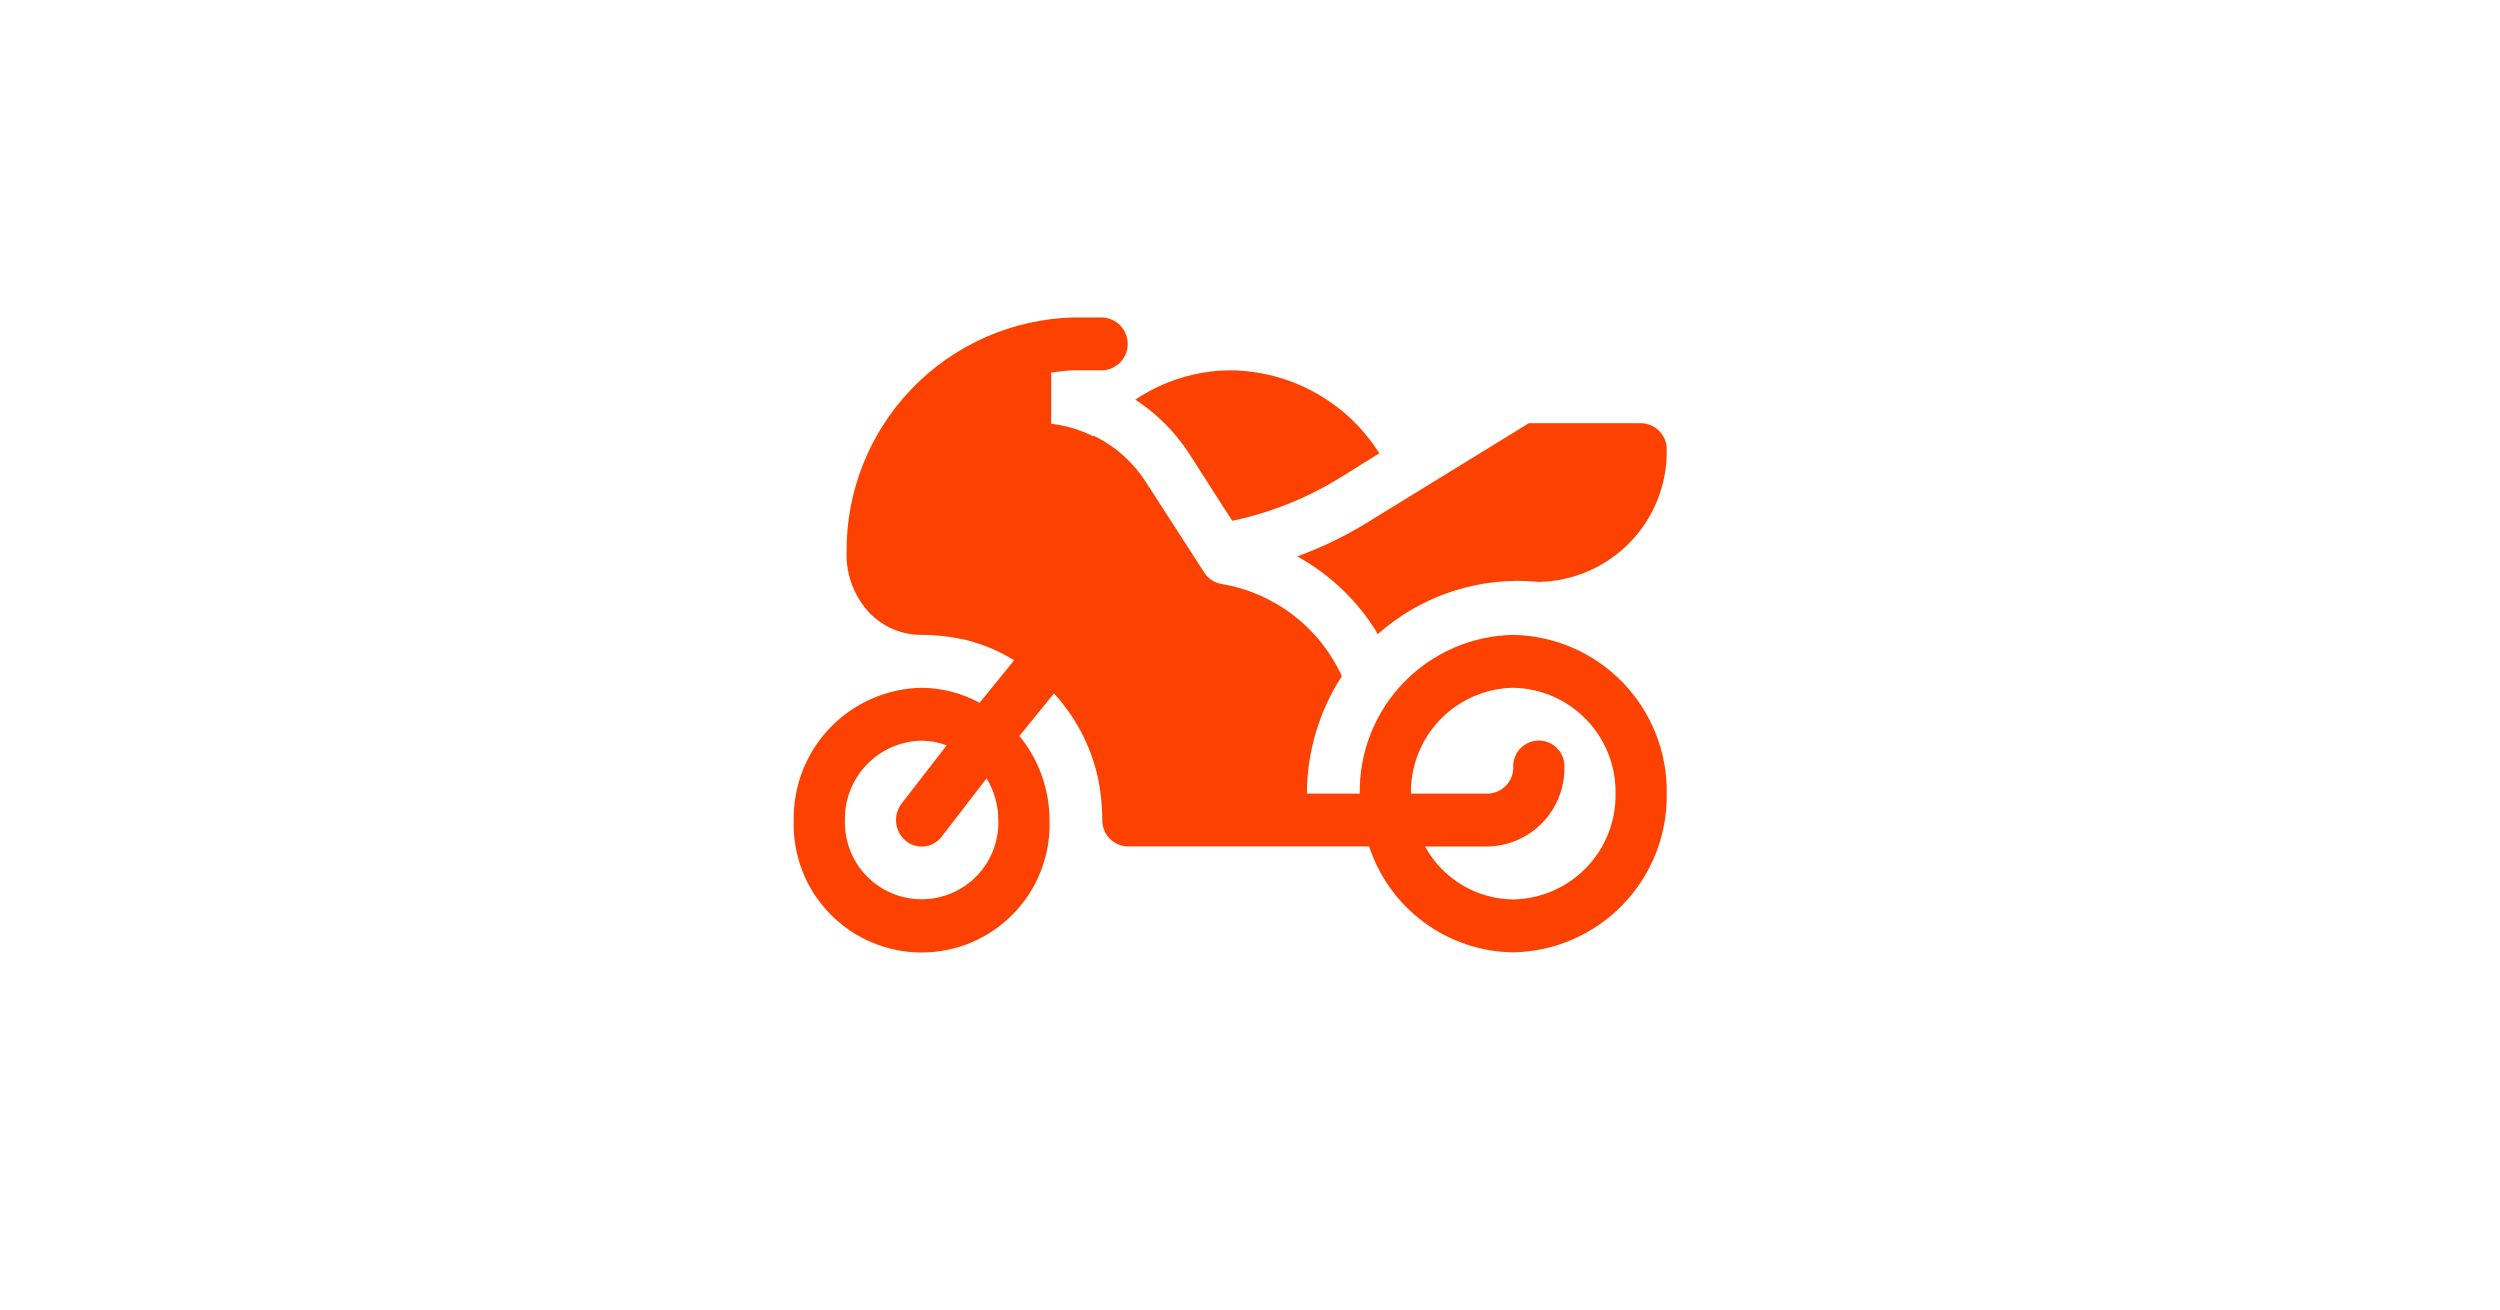 <svg width="63" height="33" viewBox="0 0 63 33" fill="none" xmlns="http://www.w3.org/2000/svg">
<path d="M26.448 20.665C26.446 19.892 26.178 19.144 25.689 18.546L26.56 17.475C27.096 18.058 27.473 18.77 27.654 19.541C27.736 19.91 27.777 20.286 27.778 20.664C27.775 20.838 27.842 21.005 27.962 21.13C28.083 21.255 28.248 21.327 28.422 21.33H34.502C34.754 22.098 35.239 22.769 35.89 23.247C36.542 23.726 37.327 23.989 38.135 23.999C39.178 23.98 40.17 23.548 40.895 22.798C41.62 22.048 42.018 21.042 42.002 19.999C42.018 18.956 41.62 17.95 40.895 17.2C40.17 16.45 39.178 16.018 38.135 15.999C37.092 16.018 36.099 16.449 35.373 17.199C34.648 17.949 34.25 18.956 34.266 19.999H32.935C32.936 18.948 33.242 17.92 33.815 17.039C33.538 16.434 33.117 15.906 32.588 15.501C32.06 15.096 31.441 14.827 30.785 14.716C30.696 14.701 30.611 14.668 30.535 14.618C30.46 14.568 30.396 14.503 30.347 14.427L28.878 12.151C28.557 11.647 28.102 11.242 27.564 10.982C27.564 10.987 27.555 10.989 27.549 10.995C27.218 10.827 26.859 10.721 26.49 10.68V9.391C26.675 9.36 26.862 9.34 27.049 9.333H27.778C27.95 9.326 28.113 9.253 28.233 9.129C28.352 9.005 28.419 8.839 28.419 8.666C28.419 8.494 28.352 8.328 28.233 8.204C28.113 8.08 27.95 8.007 27.778 8L27.049 8C25.51 8.041 24.049 8.684 22.98 9.792C21.912 10.899 21.32 12.382 21.334 13.921C21.318 14.486 21.526 15.035 21.913 15.447C22.083 15.623 22.286 15.762 22.511 15.857C22.736 15.952 22.978 16 23.222 15.999C23.588 15.999 23.953 16.04 24.31 16.119C24.751 16.224 25.171 16.4 25.556 16.64L24.685 17.711C24.237 17.466 23.736 17.336 23.226 17.332C22.357 17.348 21.53 17.707 20.925 18.332C20.321 18.957 19.989 19.796 20.002 20.665C19.987 21.098 20.059 21.529 20.214 21.934C20.369 22.338 20.604 22.707 20.905 23.018C21.206 23.33 21.566 23.578 21.965 23.747C22.363 23.916 22.792 24.003 23.225 24.003C23.658 24.003 24.087 23.916 24.485 23.747C24.884 23.578 25.244 23.33 25.545 23.018C25.846 22.707 26.081 22.338 26.236 21.934C26.391 21.529 26.463 21.098 26.448 20.665ZM25.158 20.665C25.166 20.924 25.122 21.182 25.029 21.424C24.936 21.666 24.795 21.886 24.614 22.073C24.434 22.259 24.218 22.407 23.98 22.508C23.741 22.609 23.484 22.661 23.225 22.661C22.966 22.661 22.709 22.609 22.471 22.508C22.232 22.407 22.016 22.259 21.836 22.073C21.655 21.886 21.514 21.666 21.421 21.424C21.328 21.182 21.284 20.924 21.292 20.665C21.284 20.143 21.483 19.64 21.845 19.265C22.208 18.89 22.704 18.674 23.226 18.665C23.441 18.668 23.654 18.707 23.856 18.782L22.722 20.248C22.615 20.387 22.565 20.562 22.584 20.737C22.602 20.912 22.688 21.073 22.822 21.186C22.887 21.241 22.963 21.282 23.045 21.307C23.126 21.331 23.212 21.339 23.297 21.33C23.382 21.321 23.464 21.294 23.538 21.252C23.612 21.21 23.677 21.154 23.729 21.086L24.862 19.615C25.055 19.931 25.157 20.295 25.157 20.665H25.158ZM40.712 19.999C40.723 20.694 40.458 21.365 39.974 21.865C39.492 22.365 38.83 22.653 38.135 22.666C37.679 22.662 37.233 22.536 36.843 22.301C36.452 22.067 36.131 21.732 35.913 21.332H37.489C38.011 21.323 38.507 21.107 38.869 20.732C39.232 20.357 39.431 19.854 39.423 19.332C39.426 19.245 39.412 19.159 39.381 19.078C39.351 18.996 39.304 18.922 39.243 18.86C39.183 18.797 39.111 18.747 39.031 18.713C38.951 18.679 38.865 18.662 38.779 18.662C38.692 18.662 38.606 18.679 38.526 18.713C38.446 18.747 38.374 18.797 38.313 18.86C38.253 18.922 38.206 18.996 38.176 19.078C38.145 19.159 38.131 19.245 38.134 19.332C38.137 19.506 38.07 19.674 37.949 19.799C37.828 19.924 37.663 19.996 37.489 19.999H35.556C35.545 19.304 35.811 18.632 36.294 18.132C36.778 17.632 37.44 17.345 38.135 17.332C38.83 17.345 39.492 17.633 39.974 18.133C40.458 18.633 40.723 19.304 40.712 19.999ZM38.779 14.664C39.648 14.648 40.475 14.289 41.079 13.664C41.683 13.04 42.015 12.202 42.002 11.333C42.004 11.247 41.988 11.161 41.956 11.081C41.924 11 41.877 10.927 41.817 10.865C41.757 10.803 41.685 10.753 41.606 10.719C41.527 10.685 41.441 10.666 41.355 10.665H38.527L34.391 13.207C33.852 13.533 33.283 13.805 32.691 14.021C33.519 14.478 34.214 15.143 34.706 15.951C34.706 15.962 34.706 15.973 34.716 15.984C35.265 15.495 35.91 15.125 36.609 14.898C37.309 14.671 38.047 14.591 38.779 14.664ZM33.73 12.064L34.759 11.423C34.358 10.787 33.804 10.263 33.148 9.898C32.491 9.532 31.753 9.338 31.002 9.332C30.149 9.339 29.318 9.596 28.61 10.071C29.145 10.419 29.602 10.875 29.952 11.409L31.052 13.124C31.999 12.926 32.904 12.567 33.73 12.063V12.064Z" fill="#FD4100"/>
</svg>

